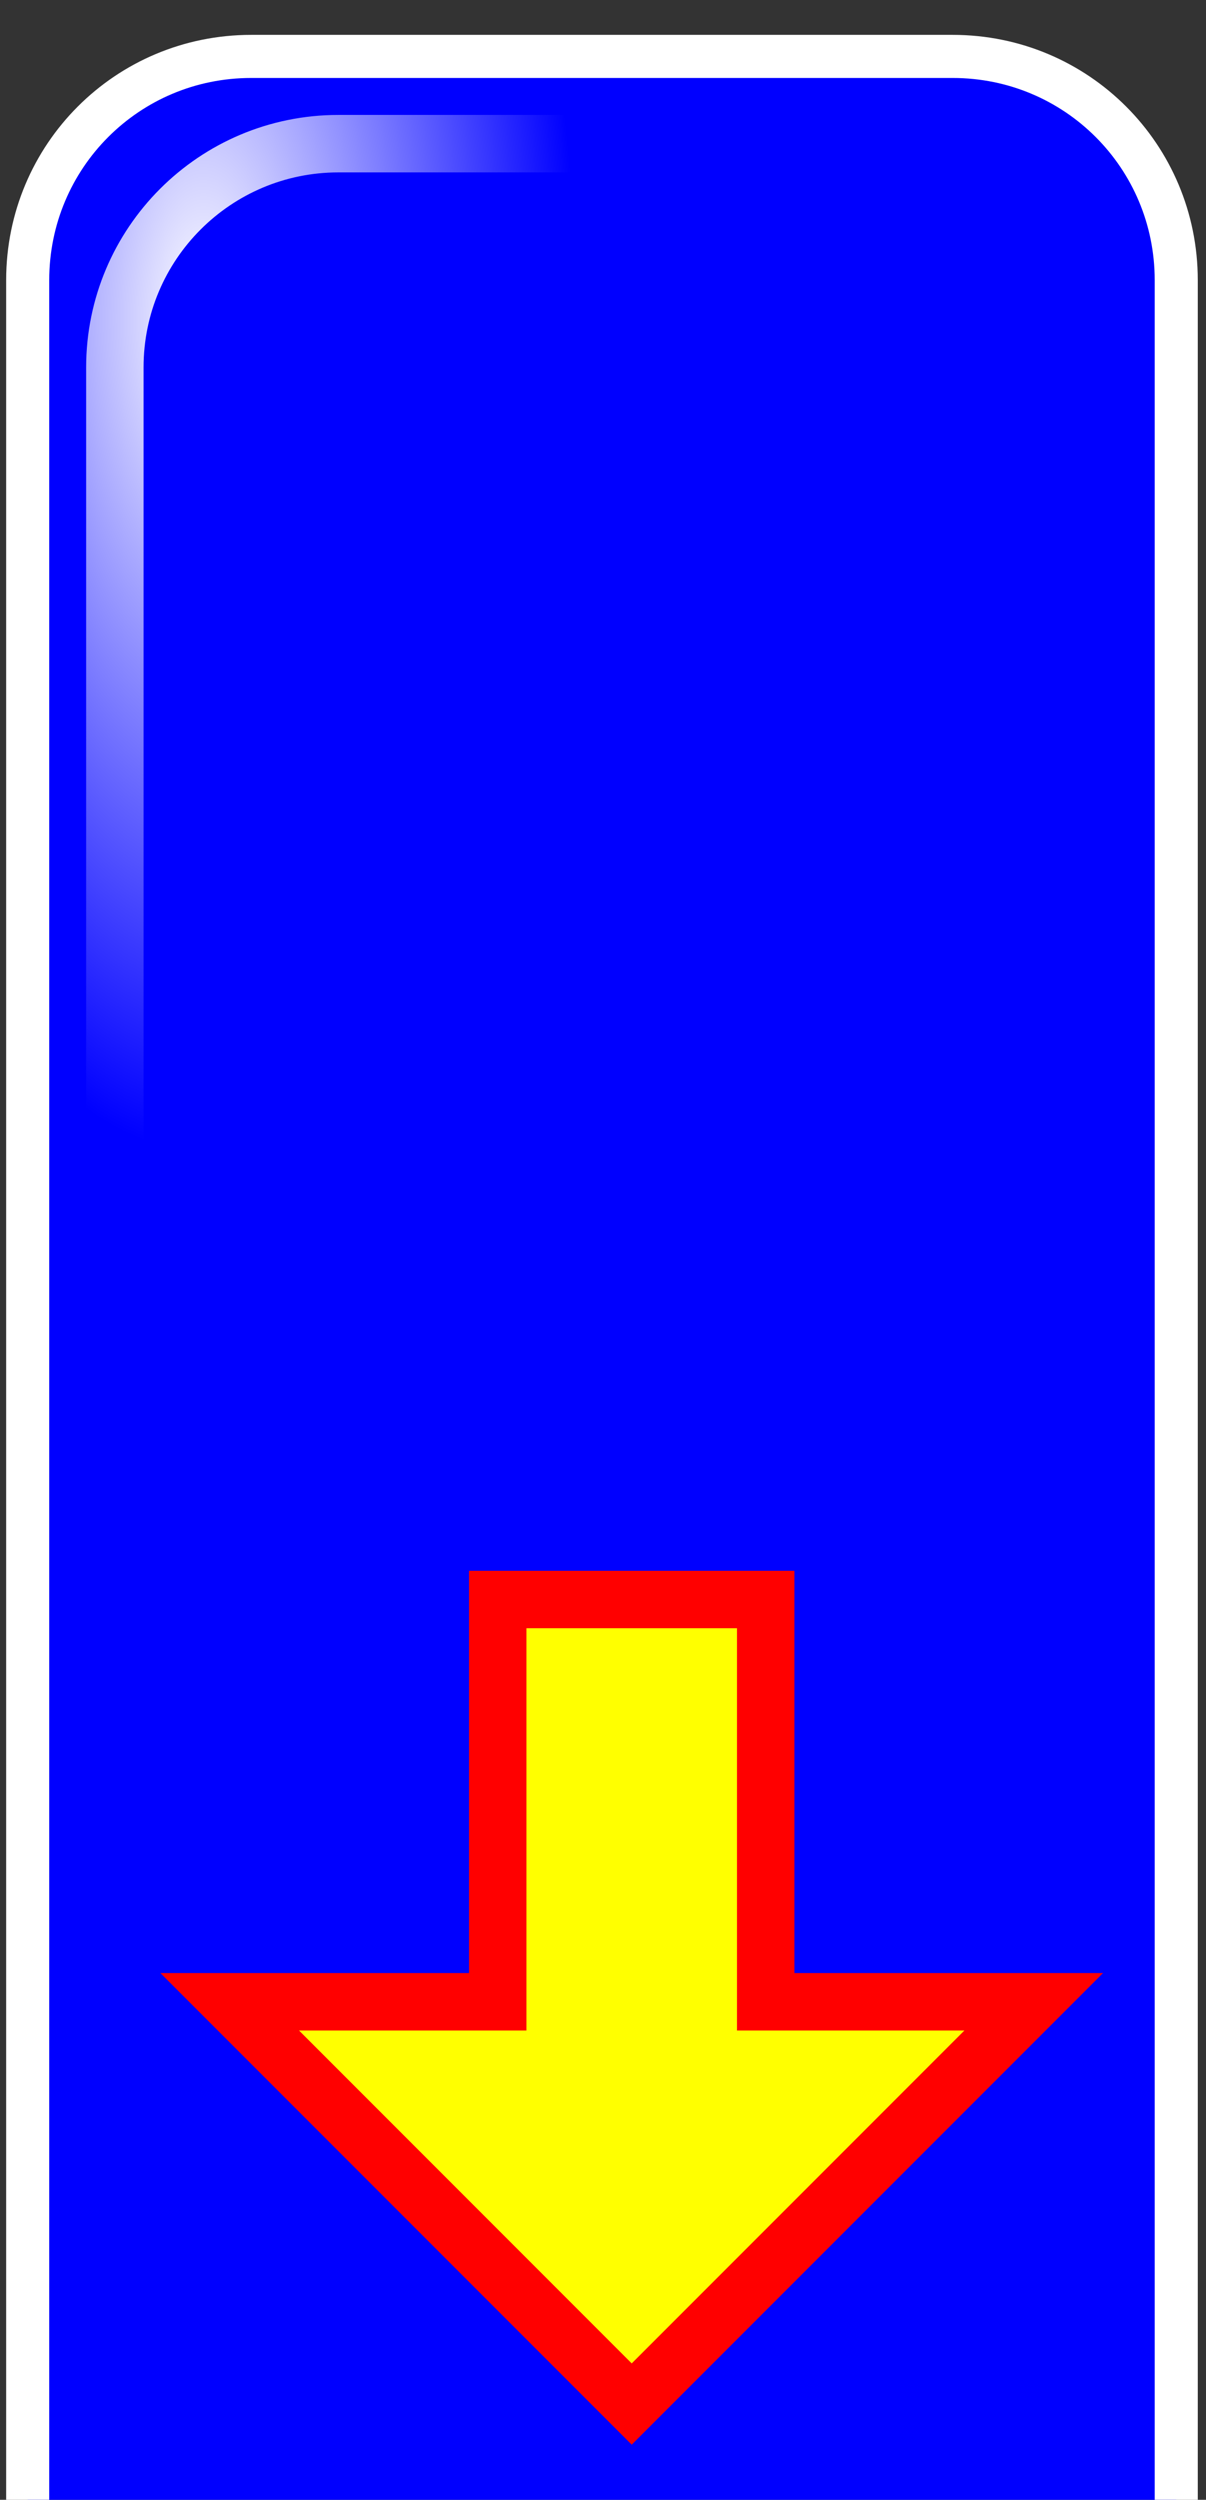 <?xml version="1.0" encoding="UTF-8" standalone="no"?>
<!-- Created with Inkscape (http://www.inkscape.org/) -->

<svg
   xmlns:dc="http://purl.org/dc/elements/1.1/"
   xmlns:cc="http://creativecommons.org/ns#"
   xmlns:rdf="http://www.w3.org/1999/02/22-rdf-syntax-ns#"
   xmlns:svg="http://www.w3.org/2000/svg"
   xmlns="http://www.w3.org/2000/svg"
   xmlns:xlink="http://www.w3.org/1999/xlink"
   xmlns:sodipodi="http://sodipodi.sourceforge.net/DTD/sodipodi-0.dtd"
   xmlns:inkscape="http://www.inkscape.org/namespaces/inkscape"
   width="28"
   height="58"
   id="svg2"
   version="1.1"
   inkscape:version="0.92.3 (2405546, 2018-03-11)"
   sodipodi:docname="ArrowButtonDownHDPI.svg"
   inkscape:export-filename="C:\Users\Edward\Documents\Android Workspace\ShokoRocketAndroid\ShokoRocket\res\raw-hdpi\arrow_button_right.png"
   inkscape:export-xdpi="180"
   inkscape:export-ydpi="180"
   viewBox="0 0 21 43.5">
  <rect x="0" y="0" width="21" height="43.5" fill="#333333" stroke="none"/>
  <defs
     id="defs4">
    <linearGradient
       id="linearGradient3761">
      <stop
         style="stop-color:#ffffff;stop-opacity:1;"
         offset="0"
         id="stop3763" />
      <stop
         style="stop-color:#ffffff;stop-opacity:0;"
         offset="1"
         id="stop3765" />
    </linearGradient>
    <radialGradient
       inkscape:collect="always"
       xlink:href="#linearGradient3761"
       id="radialGradient3767"
       cx="4.539"
       cy="1028.609"
       fx="4.539"
       fy="1028.609"
       r="6.5"
       gradientTransform="matrix(1,0,0,2.231,-1,-1294.919)"
       gradientUnits="userSpaceOnUse" />
  </defs>
  <sodipodi:namedview
     id="base"
     pagecolor="#ffffff"
     bordercolor="#666666"
     borderopacity="1.0"
     inkscape:pageopacity="0.0"
     inkscape:pageshadow="2"
     inkscape:zoom="11.042553"
     inkscape:cx="-3.2552989"
     inkscape:cy="24.706206"
     inkscape:document-units="px"
     inkscape:current-layer="layer1"
     showgrid="true"
     gridtolerance="10000"
     objecttolerance="20"
     inkscape:snap-from-guide="false"
     guidetolerance="20"
     inkscape:window-width="1920"
     inkscape:window-height="996"
     inkscape:window-x="0"
     inkscape:window-y="28"
     inkscape:window-maximized="1">
    <inkscape:grid
       type="xygrid"
       id="grid2985"
       empspacing="4"
       visible="true"
       enabled="true"
       snapvisiblegridlinesonly="true" />
  </sodipodi:namedview>
  <g
     inkscape:label="Layer 1"
     inkscape:groupmode="layer"
     id="layer1"
     transform="translate(0,-994.362)">
    <path
       style="fill:#0000ff;fill-opacity:1;stroke:#ffffff;stroke-width:1;stroke-miterlimit:4;stroke-dasharray:none;stroke-opacity:1"
       d="M 5.832 1.309 C 2.956 1.309 0.643 3.624 0.643 6.5 L 0.643 59 L 27.309 59 L 27.309 6.5 C 27.309 3.624 24.995 1.309 22.119 1.309 L 5.832 1.309 z "
       transform="matrix(0.75,0,0,0.75,0,994.362)"
       id="rect2987" />
    <rect
       ry="3.893"
       y="996.862"
       x="2"
       height="29"
       width="13"
       id="rect3759"
       style="fill:none;stroke:url(#radialGradient3767)" />
    <path
       style="fill:#ffff00;fill-opacity:1;stroke:#ff0000;stroke-width:1;stroke-linecap:round;stroke-linejoin:miter;stroke-miterlimit:4;stroke-dasharray:none;stroke-opacity:1"
       d="m 13.333,1022.196 v 7 H 18 l -7,7 -7,-7 h 4.667 v -7 z"
       id="path3769"
       inkscape:connector-curvature="0"
       sodipodi:nodetypes="cccccccc" />
  </g>
</svg>
